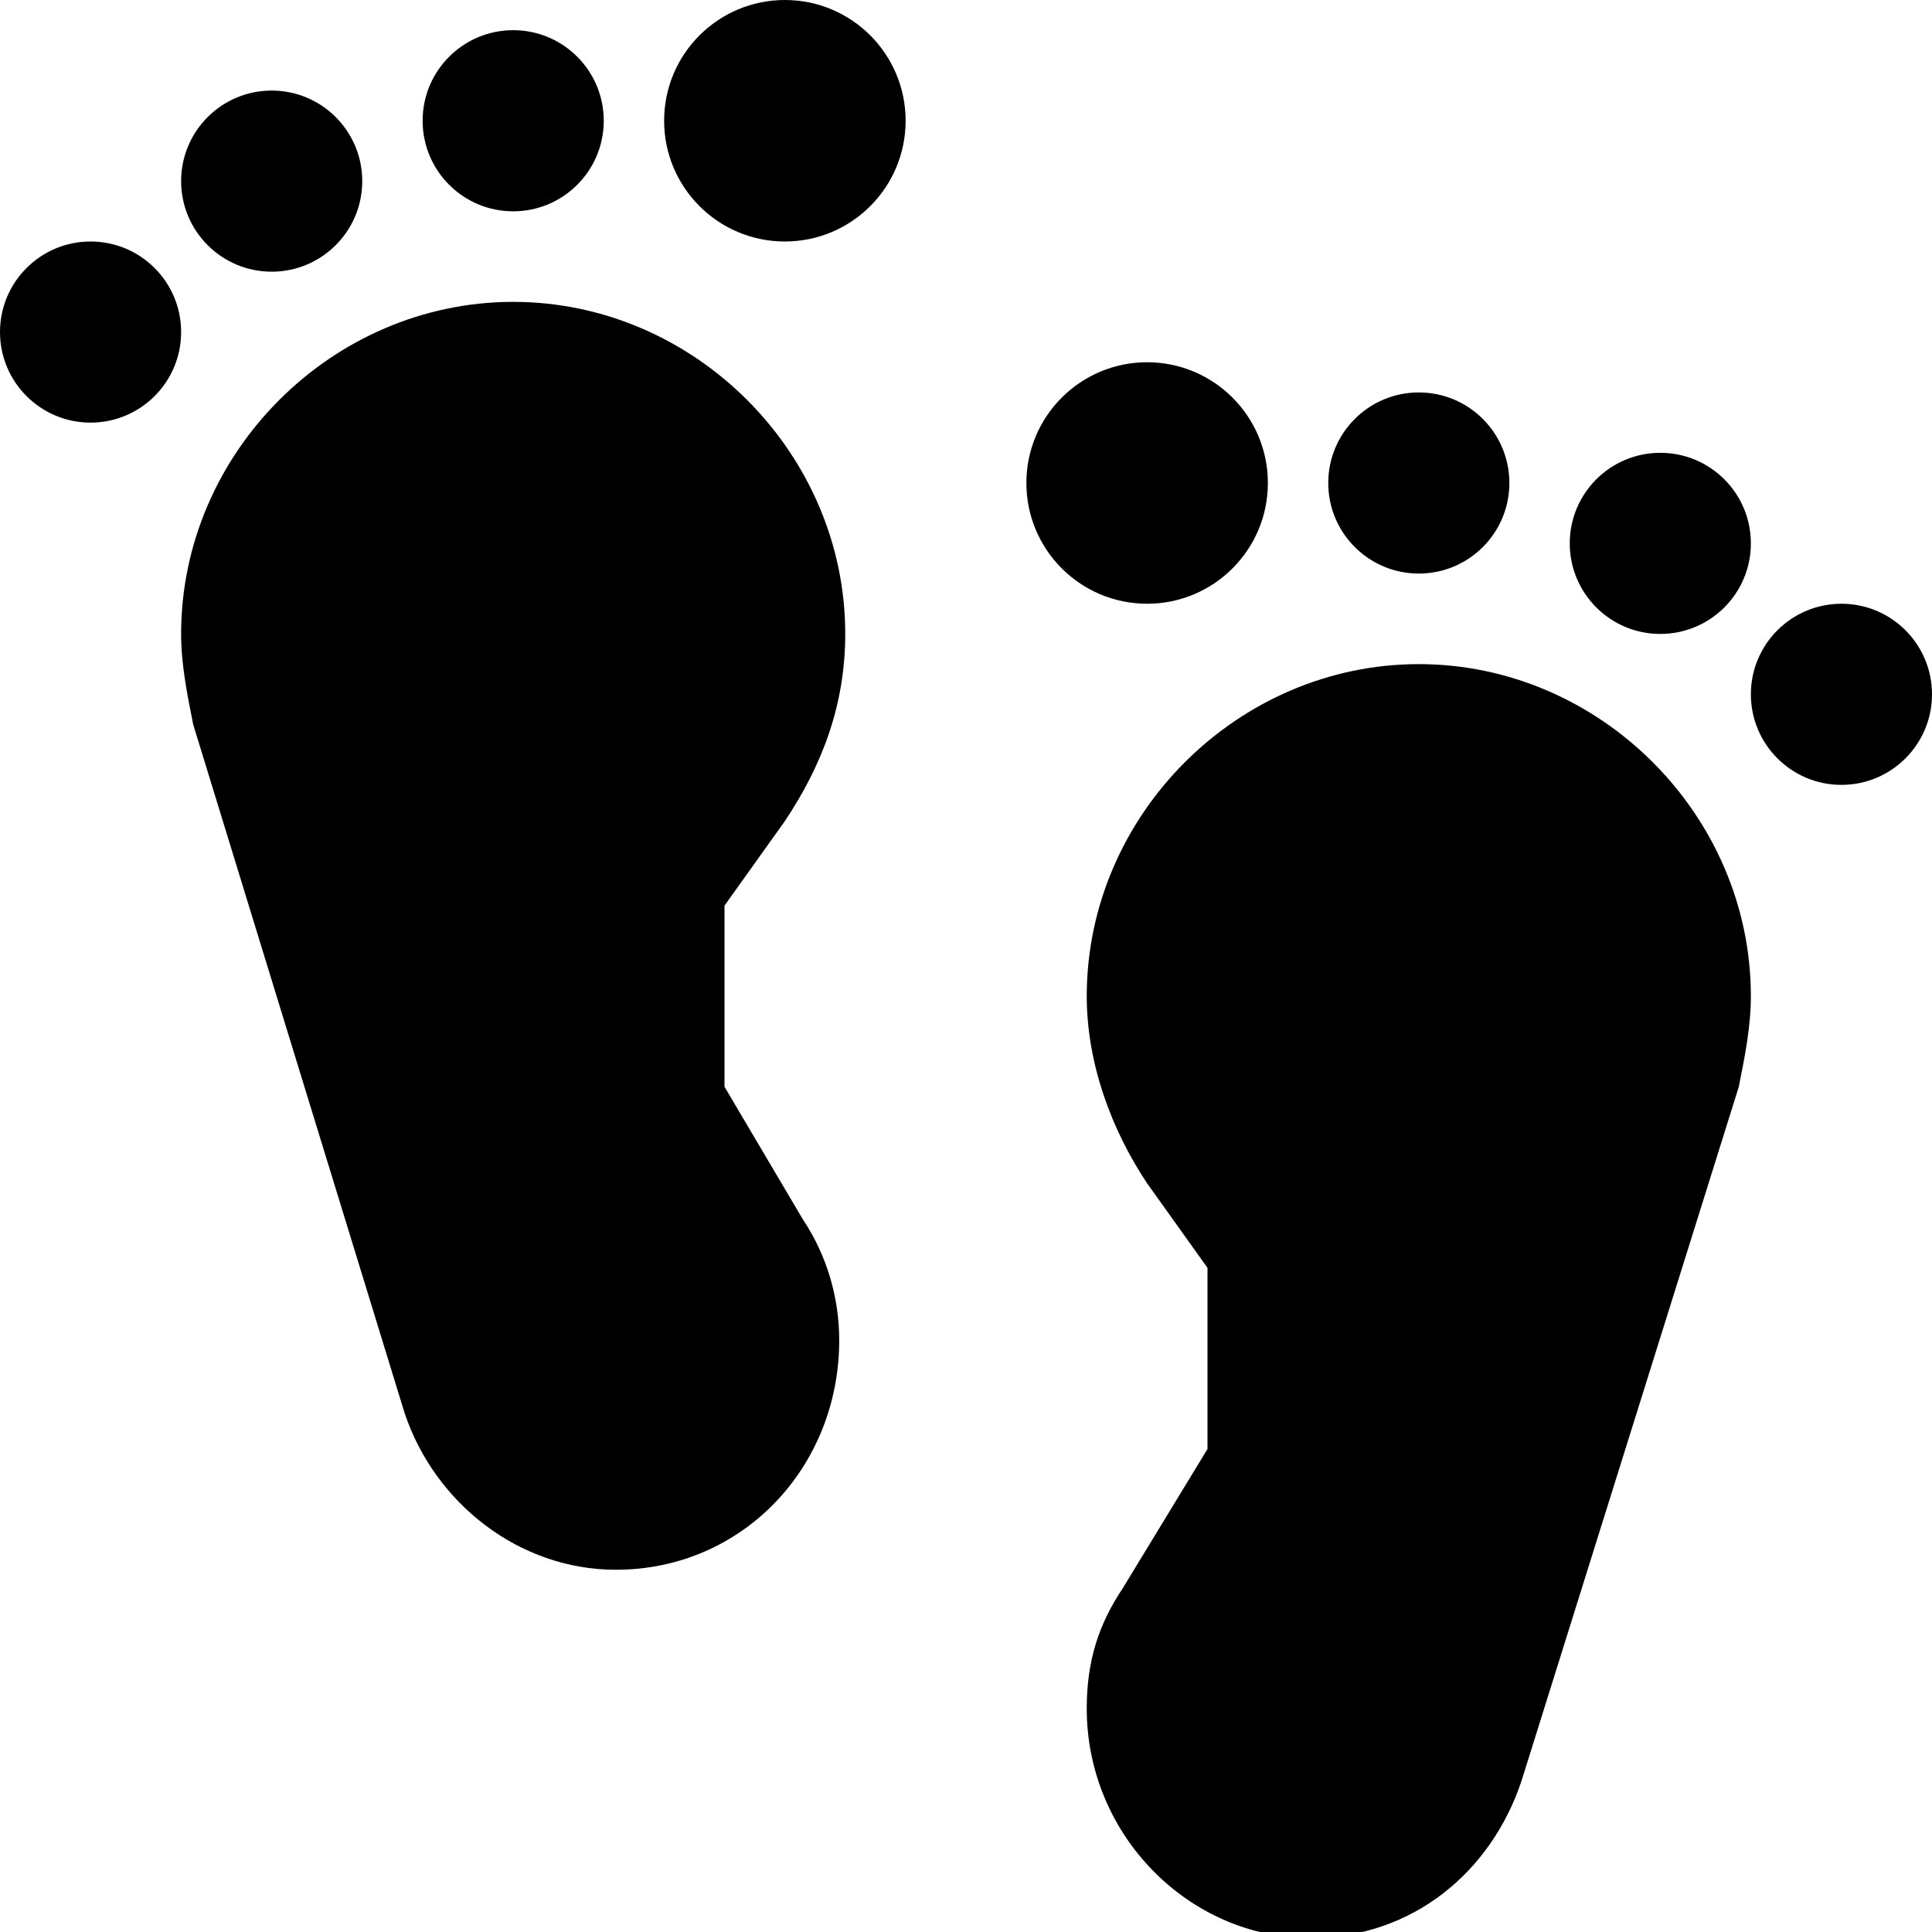 <svg xmlns="http://www.w3.org/2000/svg" width="32" height="32" viewBox="0 0 32 32"><circle cx="13" cy="2" r="2"/><circle cx="8.5" cy="2" r="1.5"/><circle cx="4.5" cy="3" r="1.5"/><circle cx="1.5" cy="5.5" r="1.5"/><path d="M12 18v-3l1-1.4c.6-.9 1-1.9 1-3.1 0-3-2.5-5.5-5.5-5.5S3 7.5 3 10.5c0 .5.1 1 .2 1.5l3.5 11.4c.5 1.5 1.9 2.6 3.5 2.6 2.1 0 3.7-1.7 3.7-3.8 0-.7-.2-1.4-.6-2L12 18z"/><circle cx="19" cy="8" r="2"/><circle cx="23.5" cy="8" r="1.5"/><circle cx="27.5" cy="9" r="1.5"/><circle cx="30.5" cy="11.5" r="1.5"/><path d="M23.5 11c-3 0-5.5 2.5-5.5 5.5 0 1.1.4 2.2 1 3.1l1 1.4v3l-1.4 2.3c-.4.6-.6 1.2-.6 2 0 2.1 1.7 3.8 3.7 3.8 1.7 0 3-1.1 3.5-2.6L28.8 18c.1-.5.2-1 .2-1.5 0-3-2.5-5.5-5.5-5.5z"/></svg>